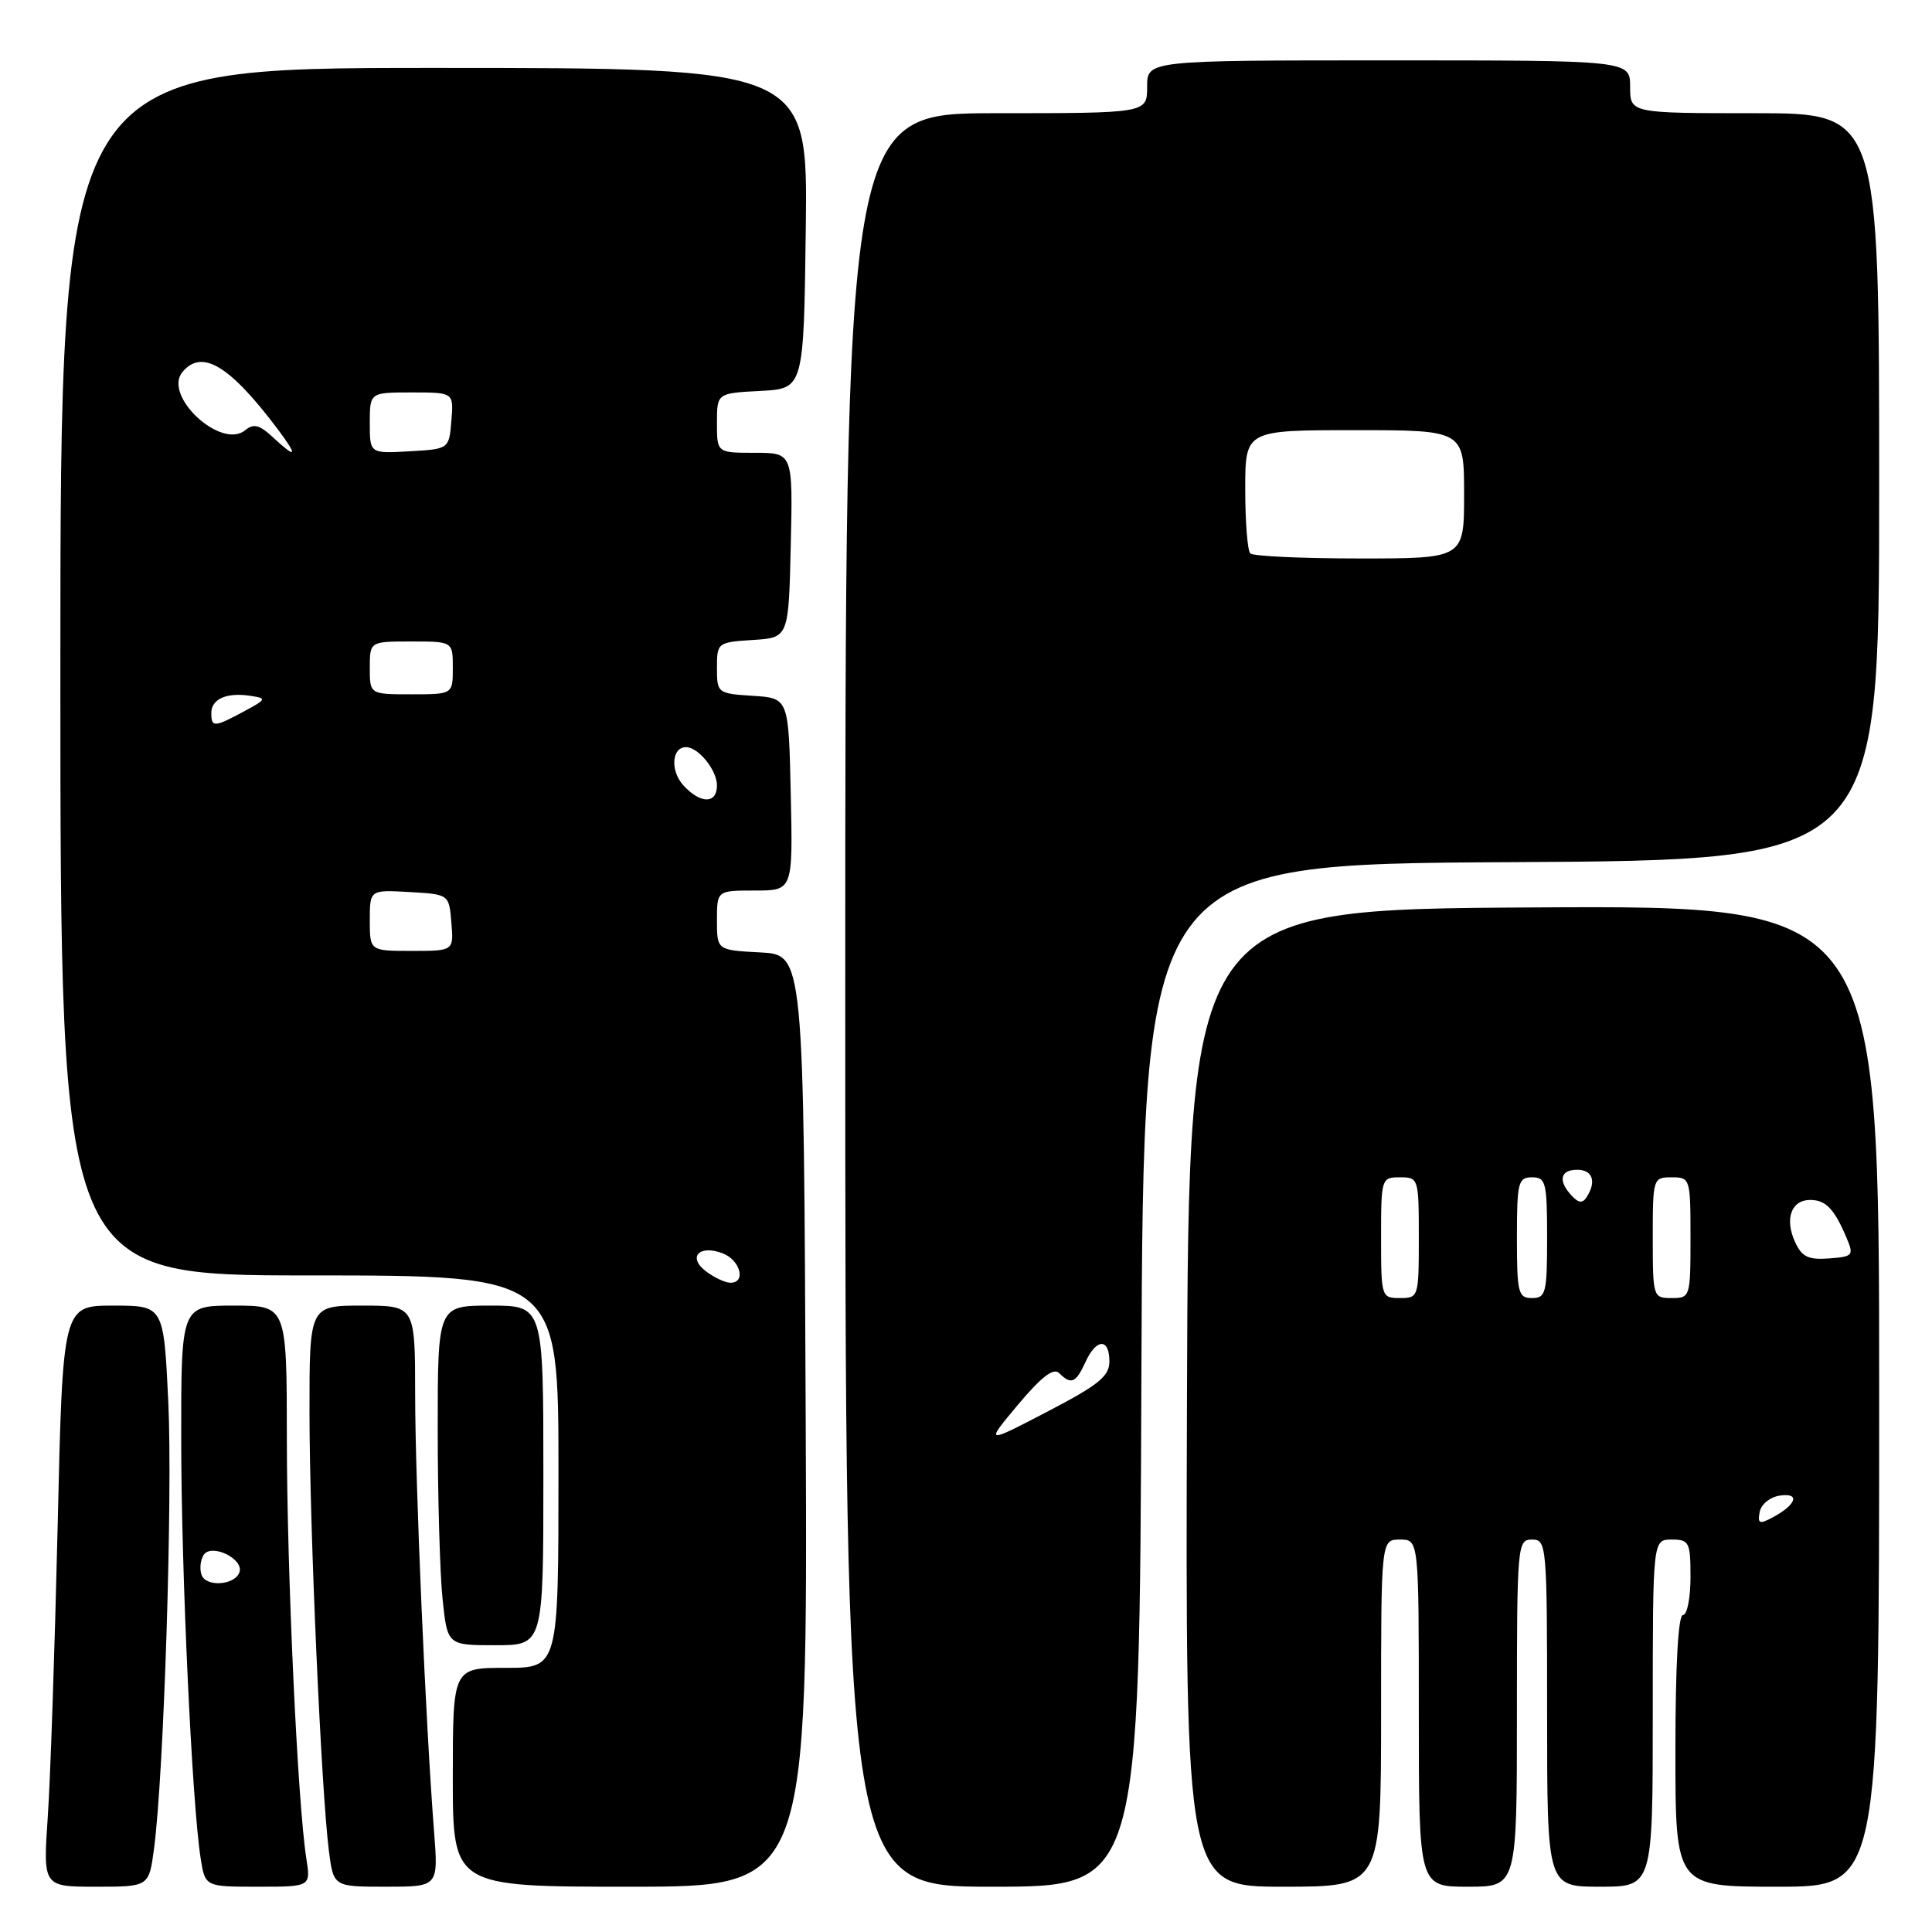 <?xml version="1.0" encoding="UTF-8" standalone="no"?>
<!DOCTYPE svg PUBLIC "-//W3C//DTD SVG 1.1//EN" "http://www.w3.org/Graphics/SVG/1.1/DTD/svg11.dtd" >
<svg xmlns="http://www.w3.org/2000/svg" xmlns:xlink="http://www.w3.org/1999/xlink" version="1.1" viewBox="0 0 256 256">
 <g >
 <path fill="currentColor"
d=" M 20.41 244.94 C 21.72 235.06 22.89 198.31 22.30 185.75 C 21.69 173.00 21.69 173.00 15.00 173.00 C 8.31 173.00 8.31 173.00 7.64 202.25 C 7.26 218.34 6.68 235.66 6.33 240.75 C 5.70 250.00 5.70 250.00 12.72 250.00 C 19.74 250.00 19.74 250.00 20.41 244.94 Z  M 40.59 246.25 C 39.44 239.00 38.02 208.31 38.01 190.75 C 38.00 173.00 38.00 173.00 31.00 173.00 C 24.00 173.00 24.00 173.00 24.01 190.75 C 24.02 208.31 25.44 239.00 26.59 246.25 C 27.18 250.00 27.18 250.00 34.18 250.00 C 41.18 250.00 41.18 250.00 40.59 246.25 Z  M 57.52 242.75 C 56.41 228.59 55.01 196.33 55.01 184.75 C 55.00 173.00 55.00 173.00 48.00 173.00 C 41.00 173.00 41.00 173.00 41.01 187.25 C 41.02 202.40 42.57 237.33 43.58 245.25 C 44.19 250.00 44.19 250.00 51.14 250.00 C 58.08 250.00 58.08 250.00 57.52 242.75 Z  M 106.76 188.25 C 106.50 126.50 106.50 126.50 100.75 126.20 C 95.00 125.90 95.00 125.90 95.00 121.95 C 95.00 118.00 95.00 118.00 100.03 118.00 C 105.06 118.00 105.06 118.00 104.78 105.25 C 104.50 92.50 104.50 92.50 99.75 92.20 C 95.08 91.90 95.00 91.84 95.00 88.50 C 95.00 85.16 95.08 85.10 99.75 84.80 C 104.50 84.50 104.50 84.50 104.78 72.25 C 105.06 60.00 105.06 60.00 100.03 60.00 C 95.00 60.00 95.00 60.00 95.00 56.05 C 95.00 52.10 95.00 52.10 100.75 51.80 C 106.50 51.50 106.50 51.50 106.77 30.25 C 107.04 9.00 107.04 9.00 57.52 9.00 C 8.00 9.00 8.00 9.00 8.00 89.00 C 8.00 169.00 8.00 169.00 41.00 169.00 C 74.00 169.00 74.00 169.00 74.00 195.00 C 74.00 221.00 74.00 221.00 67.00 221.00 C 60.00 221.00 60.00 221.00 60.00 235.50 C 60.00 250.00 60.00 250.00 83.51 250.00 C 107.02 250.00 107.02 250.00 106.76 188.25 Z  M 151.24 182.25 C 151.50 114.50 151.50 114.50 200.25 114.24 C 249.00 113.98 249.00 113.98 249.00 64.49 C 249.00 15.00 249.00 15.00 232.50 15.00 C 216.00 15.00 216.00 15.00 216.00 11.50 C 216.00 8.00 216.00 8.00 184.00 8.00 C 152.00 8.00 152.00 8.00 152.00 11.50 C 152.00 15.00 152.00 15.00 132.00 15.00 C 112.00 15.00 112.00 15.00 112.00 132.50 C 112.00 250.00 112.00 250.00 131.49 250.00 C 150.99 250.00 150.99 250.00 151.24 182.25 Z  M 183.00 227.00 C 183.00 204.00 183.00 204.00 185.50 204.00 C 188.00 204.00 188.00 204.00 188.00 227.00 C 188.00 250.00 188.00 250.00 194.50 250.00 C 201.00 250.00 201.00 250.00 201.00 227.00 C 201.00 204.67 201.06 204.00 203.00 204.00 C 204.94 204.00 205.00 204.67 205.00 227.00 C 205.00 250.00 205.00 250.00 212.00 250.00 C 219.00 250.00 219.00 250.00 219.00 227.00 C 219.00 204.00 219.00 204.00 221.50 204.00 C 223.83 204.00 224.00 204.33 224.00 209.00 C 224.00 211.75 223.55 214.00 223.00 214.00 C 222.37 214.00 222.00 220.67 222.00 232.00 C 222.00 250.00 222.00 250.00 235.50 250.00 C 249.00 250.00 249.00 250.00 249.00 184.99 C 249.00 119.98 249.00 119.98 203.25 120.24 C 157.50 120.50 157.50 120.50 157.28 185.25 C 157.07 250.00 157.07 250.00 170.03 250.00 C 183.00 250.00 183.00 250.00 183.00 227.00 Z  M 72.00 195.50 C 72.00 173.00 72.00 173.00 65.00 173.00 C 58.00 173.00 58.00 173.00 58.00 189.35 C 58.00 198.35 58.29 208.47 58.64 211.85 C 59.28 218.00 59.28 218.00 65.64 218.00 C 72.00 218.00 72.00 218.00 72.00 195.50 Z  M 26.72 208.71 C 26.43 207.95 26.54 206.75 26.97 206.06 C 27.96 204.45 32.32 206.52 31.73 208.32 C 31.16 210.04 27.35 210.34 26.72 208.71 Z  M 93.55 168.46 C 91.07 166.59 92.64 164.88 95.75 166.07 C 98.12 166.98 98.90 170.02 96.75 169.97 C 96.06 169.95 94.62 169.27 93.55 168.46 Z  M 49.00 121.95 C 49.00 117.90 49.00 117.90 54.25 118.20 C 59.50 118.50 59.50 118.50 59.81 122.25 C 60.12 126.00 60.12 126.00 54.56 126.00 C 49.00 126.00 49.00 126.00 49.00 121.95 Z  M 90.53 104.04 C 88.79 102.11 89.01 99.00 90.90 99.00 C 92.54 99.00 95.00 102.05 95.00 104.07 C 95.00 106.56 92.80 106.54 90.53 104.04 Z  M 28.00 94.47 C 28.00 92.61 30.04 91.72 33.18 92.20 C 35.38 92.54 35.34 92.64 32.30 94.28 C 28.38 96.39 28.00 96.40 28.00 94.47 Z  M 49.00 88.50 C 49.00 85.00 49.00 85.00 54.50 85.00 C 60.00 85.00 60.00 85.00 60.00 88.50 C 60.00 92.00 60.00 92.00 54.50 92.00 C 49.00 92.00 49.00 92.00 49.00 88.50 Z  M 36.14 57.92 C 34.39 56.29 33.60 56.09 32.50 57.00 C 29.32 59.64 21.55 52.45 24.18 49.29 C 26.75 46.19 30.44 48.41 36.83 56.91 C 39.53 60.51 39.30 60.86 36.14 57.92 Z  M 49.00 56.05 C 49.00 52.00 49.00 52.00 54.56 52.00 C 60.12 52.00 60.12 52.00 59.81 55.75 C 59.50 59.50 59.50 59.50 54.25 59.80 C 49.00 60.10 49.00 60.10 49.00 56.05 Z  M 134.90 186.12 C 137.98 182.44 139.60 181.20 140.34 181.94 C 141.92 183.52 142.56 183.26 143.82 180.50 C 145.26 177.33 147.00 177.27 147.00 180.39 C 147.00 182.37 145.58 183.51 138.76 187.06 C 130.52 191.35 130.52 191.35 134.90 186.12 Z  M 165.67 73.33 C 165.30 72.97 165.00 69.14 165.00 64.83 C 165.00 57.00 165.00 57.00 179.50 57.00 C 194.00 57.00 194.00 57.00 194.00 65.50 C 194.00 74.00 194.00 74.00 180.17 74.00 C 172.56 74.00 166.03 73.70 165.67 73.33 Z  M 233.17 200.33 C 233.37 199.31 234.56 198.35 235.87 198.17 C 238.58 197.78 238.02 199.39 234.86 201.08 C 233.13 202.00 232.87 201.89 233.17 200.33 Z  M 183.00 164.00 C 183.00 156.13 183.04 156.00 185.50 156.00 C 187.96 156.00 188.00 156.13 188.00 164.00 C 188.00 171.87 187.96 172.00 185.50 172.00 C 183.04 172.00 183.00 171.87 183.00 164.00 Z  M 201.00 164.00 C 201.00 156.67 201.17 156.00 203.00 156.00 C 204.83 156.00 205.00 156.67 205.00 164.00 C 205.00 171.33 204.83 172.00 203.00 172.00 C 201.17 172.00 201.00 171.33 201.00 164.00 Z  M 219.00 164.00 C 219.00 156.13 219.04 156.00 221.50 156.00 C 223.96 156.00 224.00 156.13 224.00 164.00 C 224.00 171.87 223.96 172.00 221.50 172.00 C 219.04 172.00 219.00 171.87 219.00 164.00 Z  M 237.85 164.56 C 236.45 161.51 237.35 159.00 239.85 159.00 C 241.93 159.00 243.04 160.16 244.67 164.00 C 245.67 166.36 245.54 166.51 242.34 166.75 C 239.60 166.95 238.75 166.54 237.85 164.56 Z  M 208.25 158.43 C 206.41 156.45 206.73 155.00 209.00 155.00 C 211.03 155.00 211.57 156.57 210.23 158.64 C 209.70 159.47 209.16 159.41 208.25 158.43 Z "/>
</g>
</svg>